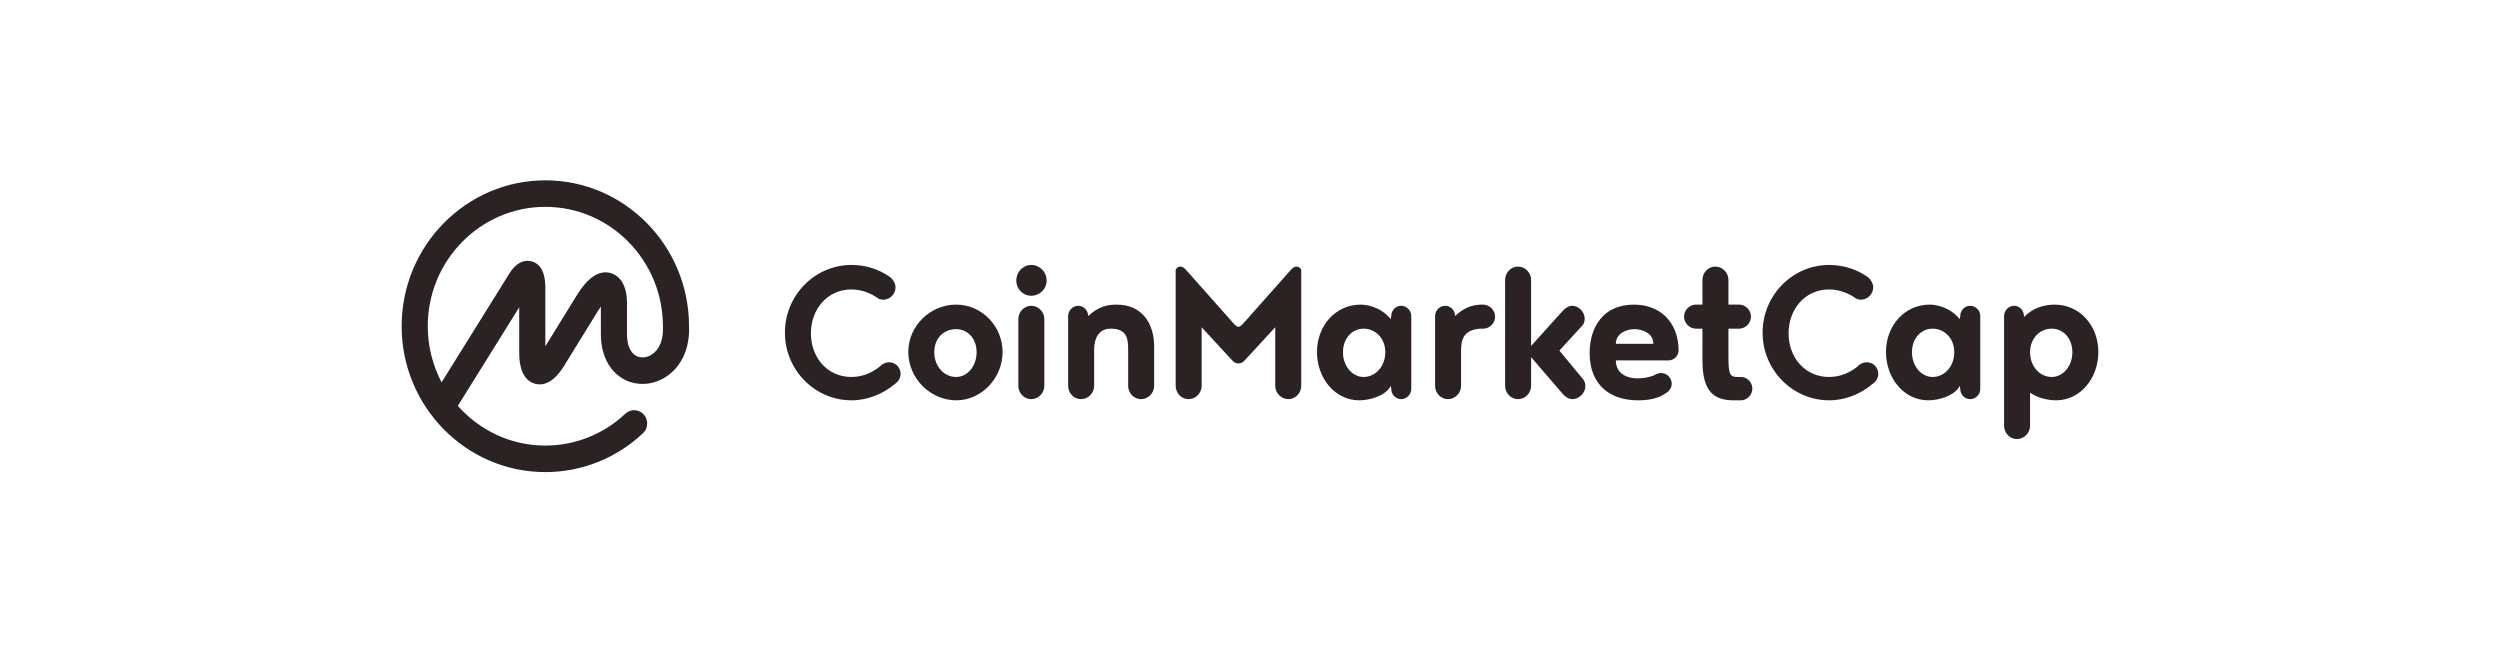 <svg width="305" height="80" viewBox="0 0 305 80" fill="none" xmlns="http://www.w3.org/2000/svg">
<path fill-rule="evenodd" clip-rule="evenodd" d="M79.494 43.27C78.873 43.663 78.142 43.712 77.587 43.398C76.881 43 76.493 42.066 76.493 40.768V36.885C76.493 35.01 75.751 33.675 74.512 33.315C72.411 32.703 70.831 35.274 70.237 36.239L66.531 42.247V34.904C66.49 33.214 65.941 32.204 64.899 31.899C64.21 31.698 63.178 31.778 62.176 33.312L53.875 46.642C52.764 44.532 52.184 42.182 52.187 39.798C52.187 31.768 58.622 25.236 66.531 25.236C74.44 25.236 80.874 31.768 80.874 39.798C80.874 39.812 80.878 39.824 80.879 39.837C80.879 39.851 80.876 39.863 80.877 39.877C80.952 41.432 80.448 42.669 79.494 43.271V43.27ZM84.062 39.799V39.798V39.758L84.061 39.718C84.016 29.939 76.171 22 66.53 22C56.865 22 49 29.984 49 39.798C49 49.611 56.865 57.596 66.531 57.596C70.967 57.596 75.2 55.91 78.45 52.849C79.096 52.241 79.134 51.218 78.535 50.563C78.394 50.408 78.223 50.282 78.033 50.193C77.843 50.105 77.637 50.055 77.427 50.047C77.217 50.038 77.008 50.072 76.811 50.146C76.615 50.22 76.435 50.332 76.283 50.476C73.649 52.971 70.159 54.361 66.531 54.36C62.296 54.36 58.486 52.485 55.858 49.513L63.344 37.492V43.033C63.344 45.695 64.376 46.556 65.242 46.807C66.108 47.059 67.432 46.887 68.822 44.63L72.94 37.955C73.072 37.739 73.194 37.553 73.305 37.393V40.768C73.305 43.257 74.302 45.246 76.039 46.227C77.605 47.111 79.574 47.031 81.178 46.018C83.123 44.79 84.171 42.526 84.062 39.799V39.799ZM108.469 33.718C108.89 33.974 109.255 34.544 109.255 35.057C109.255 35.882 108.553 36.566 107.767 36.566C107.571 36.566 107.375 36.509 107.206 36.452C106.28 35.769 105.102 35.313 103.867 35.313C100.95 35.313 98.93 37.705 98.93 40.666C98.93 43.628 100.95 45.991 103.867 45.991C105.326 45.991 106.617 45.393 107.599 44.483C107.853 44.3 108.156 44.201 108.469 44.198C109.255 44.198 109.872 44.824 109.872 45.621C109.872 46.134 109.563 46.59 109.17 46.846C107.767 48.042 105.86 48.839 103.896 48.839C99.408 48.839 95.76 45.137 95.76 40.581C95.76 36.025 99.407 32.323 103.896 32.323C105.579 32.323 107.178 32.835 108.469 33.718V33.718ZM116.677 37.164C119.734 37.164 122.315 39.755 122.315 42.944C122.315 46.134 119.734 48.839 116.677 48.839C113.478 48.839 110.813 46.134 110.813 42.944C110.813 39.755 113.478 37.164 116.677 37.164ZM116.648 45.991C117.995 45.991 119.145 44.71 119.145 42.973C119.145 41.236 117.995 40.154 116.648 40.154C115.189 40.154 113.983 41.208 113.983 42.973C113.983 44.71 115.189 45.991 116.648 45.991ZM124.238 47.073V38.93C124.238 38.047 124.94 37.306 125.81 37.306C126.68 37.306 127.409 38.047 127.409 38.93V47.073C127.409 47.956 126.68 48.697 125.81 48.697C124.94 48.697 124.238 47.956 124.238 47.073V47.073ZM123.987 34.231C123.987 33.177 124.799 32.323 125.81 32.323C126.847 32.323 127.689 33.177 127.689 34.231C127.689 35.255 126.847 36.082 125.81 36.082C124.799 36.082 123.987 35.255 123.987 34.231ZM133.485 42.659V47.073C133.485 47.956 132.755 48.697 131.885 48.697C131.016 48.697 130.313 47.956 130.313 47.073V38.559C130.313 37.876 130.875 37.306 131.549 37.306C132.221 37.306 132.755 37.876 132.755 38.559C134.045 37.363 135.167 37.164 136.233 37.164C139.404 37.164 140.807 39.556 140.807 42.261V47.073C140.807 47.956 140.078 48.697 139.208 48.697C138.338 48.697 137.636 47.956 137.636 47.073V42.659C137.636 41.264 137.468 40.096 135.476 40.096C134.073 40.096 133.484 41.264 133.484 42.659H133.485ZM151.118 44.34C150.754 44.34 150.502 44.169 150.305 43.941L146.601 39.926V47.073C146.601 47.956 145.872 48.697 145.002 48.697C144.132 48.697 143.431 47.956 143.431 47.073V32.922C143.476 32.803 143.557 32.7 143.663 32.629C143.768 32.557 143.893 32.52 144.021 32.522C144.3 32.522 144.524 32.751 144.694 32.922L150.585 39.556C150.754 39.756 150.978 39.87 151.091 39.87C151.203 39.87 151.426 39.756 151.595 39.557L157.487 32.922C157.656 32.751 157.88 32.522 158.16 32.522C158.441 32.522 158.665 32.693 158.75 32.922V47.073C158.75 47.956 158.048 48.697 157.178 48.697C156.308 48.697 155.579 47.956 155.579 47.073V39.926L151.876 43.941C151.679 44.169 151.426 44.34 151.118 44.34V44.34ZM166.368 45.991C167.799 45.991 169.005 44.71 169.005 42.973C169.005 41.236 167.771 40.096 166.368 40.096C164.965 40.096 163.842 41.264 163.842 42.973C163.842 44.653 164.965 45.991 166.368 45.991ZM169.735 47.444L169.677 47.073C169.061 48.297 167.096 48.839 165.834 48.839C162.86 48.839 160.672 46.134 160.672 42.944C160.672 39.755 162.916 37.164 166.002 37.164C166.535 37.164 168.303 37.306 169.677 38.93L169.734 38.559C169.734 37.876 170.267 37.306 170.941 37.306C171.613 37.306 172.174 37.876 172.174 38.559V47.444C172.174 48.127 171.613 48.697 170.94 48.697C170.267 48.697 169.733 48.127 169.733 47.444H169.735ZM180.972 40.096H180.636C178.643 40.211 178.251 41.35 178.251 42.659V47.073C178.251 47.956 177.521 48.697 176.652 48.697C175.782 48.697 175.08 47.956 175.08 47.073V38.559C175.08 37.876 175.641 37.306 176.315 37.306C176.988 37.306 177.521 37.876 177.521 38.559C178.7 37.448 179.654 37.221 180.636 37.164H180.944C181.702 37.164 182.402 37.818 182.402 38.645C182.402 39.413 181.73 40.096 180.972 40.096V40.096ZM193.191 46.333C193.332 46.561 193.416 46.817 193.416 47.102C193.416 47.927 192.658 48.697 191.845 48.697C191.284 48.697 190.806 48.27 190.442 47.814L186.795 43.571V47.073C186.795 47.956 186.065 48.697 185.195 48.697C184.325 48.697 183.624 47.956 183.624 47.073V34.146C183.624 33.262 184.325 32.522 185.195 32.522C186.065 32.522 186.795 33.262 186.795 34.146V42.204L190.442 38.16C190.806 37.733 191.255 37.306 191.817 37.306C192.603 37.306 193.332 38.047 193.332 38.872C193.332 39.128 193.276 39.385 193.135 39.613L190.246 42.773L193.191 46.333V46.333ZM199.407 40.154C198.538 40.154 197.135 40.609 197.135 41.947H201.707C201.707 40.581 200.249 40.154 199.407 40.154H199.407ZM203.559 43.969H197.135C197.135 45.878 198.958 46.162 199.771 46.162C200.362 46.162 201.203 46.049 201.848 45.763C202.044 45.621 202.381 45.507 202.661 45.507C203.363 45.507 203.952 46.106 203.952 46.818C203.952 47.301 203.643 47.729 203.251 47.956C202.269 48.668 201.006 48.839 199.8 48.839C196.602 48.839 193.936 47.103 193.936 43.086C193.936 39.926 195.563 37.164 199.351 37.164C202.409 37.164 204.737 39.157 204.794 42.717C204.794 43.4 204.233 43.969 203.559 43.969V43.969ZM212.384 48.839H211.514C209.101 48.839 207.699 47.785 207.699 43.998V40.096H206.885C206.127 40.096 205.454 39.413 205.454 38.645C205.454 37.818 206.127 37.164 206.885 37.164H207.699V34.145C207.699 33.262 208.4 32.522 209.27 32.522C210.139 32.522 210.869 33.262 210.869 34.145V37.164H212.187C212.945 37.164 213.619 37.818 213.619 38.645C213.619 39.413 212.945 40.096 212.187 40.096H210.869V43.371C210.869 45.536 210.981 45.991 211.935 45.991H212.384C213.141 45.991 213.786 46.618 213.786 47.415C213.786 48.184 213.141 48.839 212.384 48.839ZM227.746 33.718C228.166 33.974 228.532 34.544 228.532 35.057C228.532 35.882 227.83 36.566 227.044 36.566C226.848 36.566 226.651 36.509 226.484 36.452C225.557 35.769 224.379 35.313 223.144 35.313C220.227 35.313 218.206 37.705 218.206 40.666C218.206 43.628 220.227 45.991 223.144 45.991C224.603 45.991 225.894 45.393 226.876 44.483C227.13 44.3 227.433 44.201 227.746 44.198C228.532 44.198 229.148 44.824 229.148 45.621C229.148 46.134 228.84 46.59 228.447 46.846C227.044 48.042 225.136 48.839 223.172 48.839C218.684 48.839 215.037 45.137 215.037 40.581C215.037 36.025 218.683 32.323 223.172 32.323C224.857 32.323 226.455 32.835 227.746 33.718V33.718ZM235.785 45.991C237.216 45.991 238.422 44.71 238.422 42.973C238.422 41.236 237.187 40.096 235.784 40.096C234.382 40.096 233.26 41.264 233.26 42.973C233.26 44.653 234.382 45.991 235.784 45.991H235.785ZM239.151 47.444L239.096 47.073C238.478 48.297 236.514 48.839 235.251 48.839C232.278 48.839 230.089 46.134 230.089 42.944C230.089 39.755 232.334 37.164 235.42 37.164C235.953 37.164 237.72 37.306 239.096 38.93L239.151 38.559C239.151 37.876 239.684 37.306 240.358 37.306C241.031 37.306 241.592 37.876 241.592 38.559V47.444C241.592 48.127 241.031 48.697 240.358 48.697C239.684 48.697 239.151 48.127 239.151 47.444ZM250.305 45.991C251.708 45.991 252.829 44.653 252.829 42.973C252.829 41.264 251.708 40.096 250.305 40.096C248.902 40.096 247.667 41.236 247.667 42.973C247.667 44.71 248.874 45.991 250.305 45.991ZM247.667 47.9V51.943C247.667 52.826 246.938 53.566 246.068 53.566C245.199 53.566 244.497 52.826 244.497 51.943V38.559C244.497 37.876 245.058 37.306 245.732 37.306C246.405 37.306 246.939 37.876 246.939 38.673C248.116 37.448 249.575 37.164 250.669 37.164C253.756 37.164 256 39.755 256 42.944C256 46.134 253.812 48.839 250.838 48.839C249.912 48.839 248.537 48.554 247.667 47.9V47.9Z" fill="#2B2323"/>
</svg>
